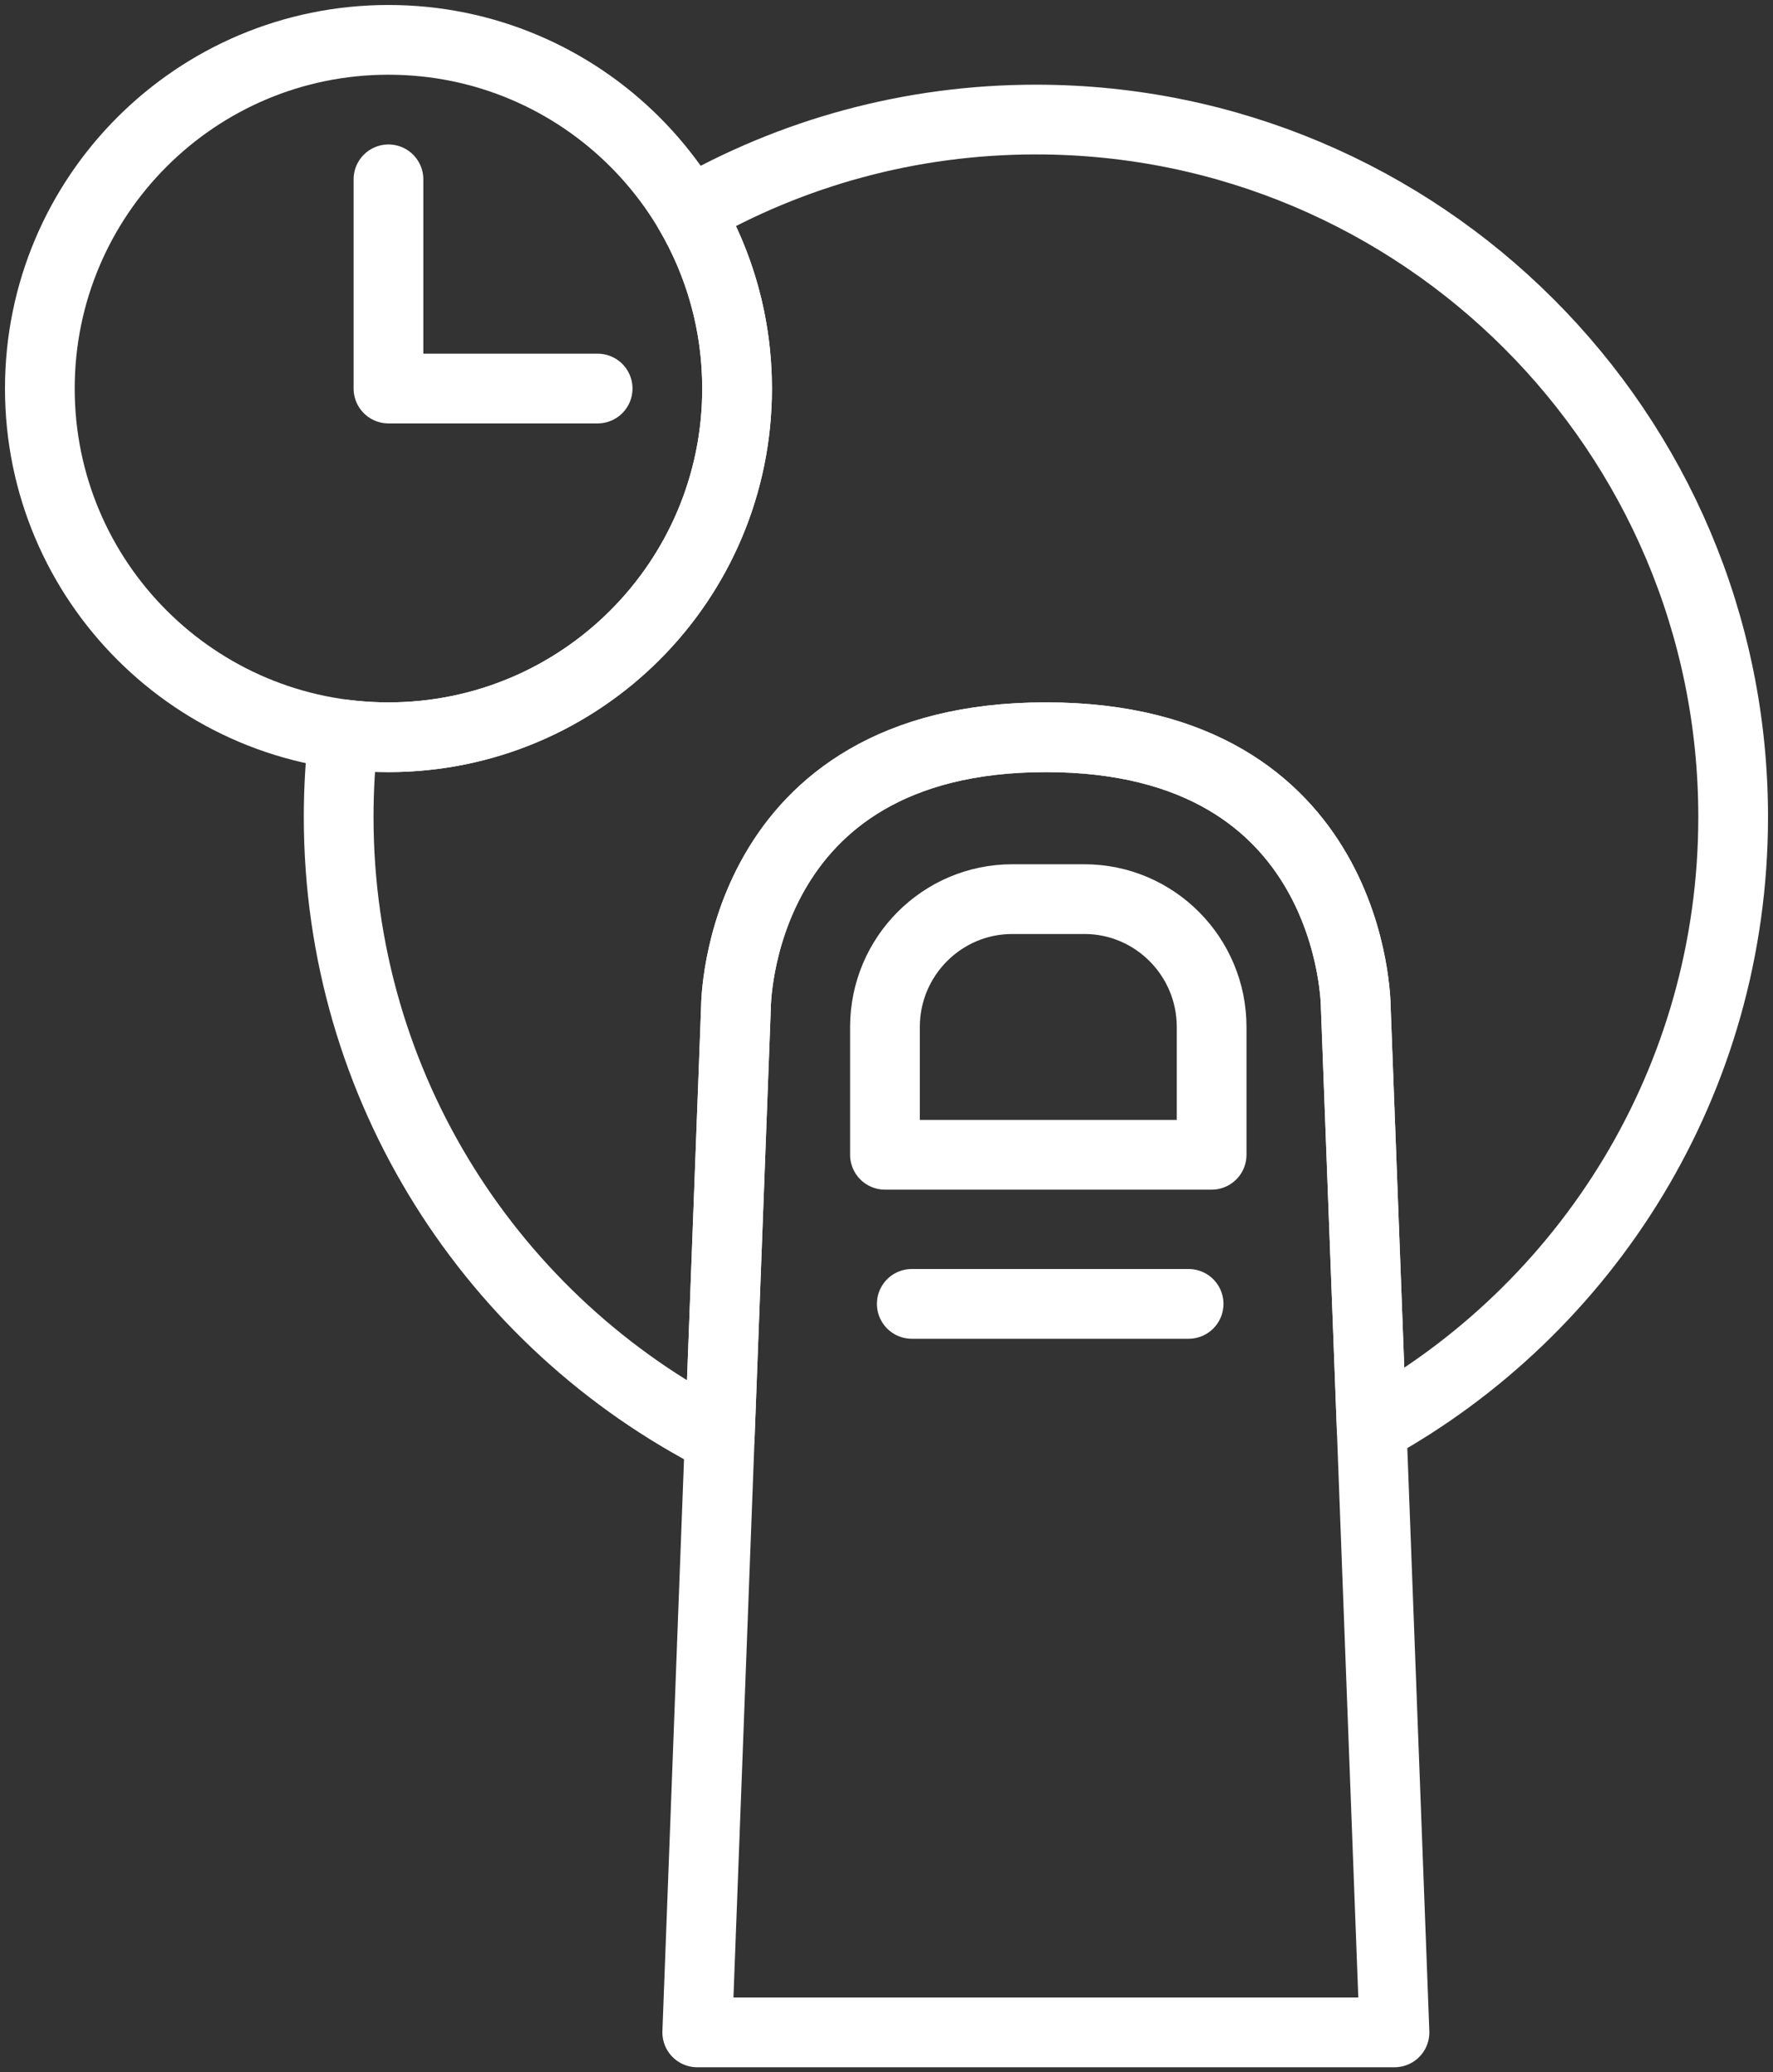 <?xml version="1.0" encoding="UTF-8"?>
<svg width="89px" height="104px" viewBox="0 0 89 104" version="1.1" xmlns="http://www.w3.org/2000/svg" xmlns:xlink="http://www.w3.org/1999/xlink">
    <rect x="0" y="0" width="89" height="104" fill="#333333" stroke="none"/>
    <!-- Generator: Sketch 46.2 (44496) - http://www.bohemiancoding.com/sketch -->
    <title>gestures-17</title>
    <desc>Created with Sketch.</desc>
    <defs></defs>
    <g id="ALL" stroke="none" stroke-width="1" fill="none" fill-rule="evenodd" stroke-linecap="round" stroke-linejoin="round">
        <g id="Secondary" transform="translate(-3876, -9323)" stroke="#FFFFFF" stroke-width="3.5">
            <g id="gestures-17" transform="translate(3878, 9325)">
                <path d="M34.944,48.542 C34.944,48.542 34.944,35 50.5,35 C66.056,35 66.056,48.542 66.056,48.542 L68,100 L33,100 L34.944,48.542 Z" id="Layer-1"></path>
                <path d="M58.821,55.955 L42.423,55.955 L42.423,49.54 C42.423,46.003 45.288,43.125 48.811,43.125 L52.434,43.125 C55.957,43.125 58.821,46.003 58.821,49.54 L58.821,55.955 L58.821,55.955 Z" id="Layer-2"></path>
                <path d="M43.769,63.438 L57.665,63.438" id="Layer-3"></path>
                <path d="M17.5,35 C27.165,35 35,27.165 35,17.5 C35,7.835 27.165,0 17.5,0 C7.835,0 0,7.835 0,17.5 C0,27.165 7.835,35 17.5,35 Z" id="Layer-4"></path>
                <polyline id="Layer-5" points="17.5 7 17.5 17.5 28 17.5"></polyline>
                <path d="M15.243,34.856 C15.082,36.215 15,37.598 15,39 C15,52.615 22.774,64.415 34.126,70.202 L34.944,48.542 C34.944,48.542 34.944,35 50.5,35 C66.056,35 66.056,48.542 66.056,48.542 L66.854,69.682 C77.671,63.728 85,52.22 85,39 C85,19.67 69.33,4 50,4 C43.662,4 37.717,5.685 32.589,8.631 C34.121,11.232 35,14.263 35,17.5 C35,27.165 27.165,35 17.5,35 C16.735,35 15.982,34.951 15.243,34.856 Z" id="Layer-6"></path>
            </g>
        </g>
    </g>
</svg>